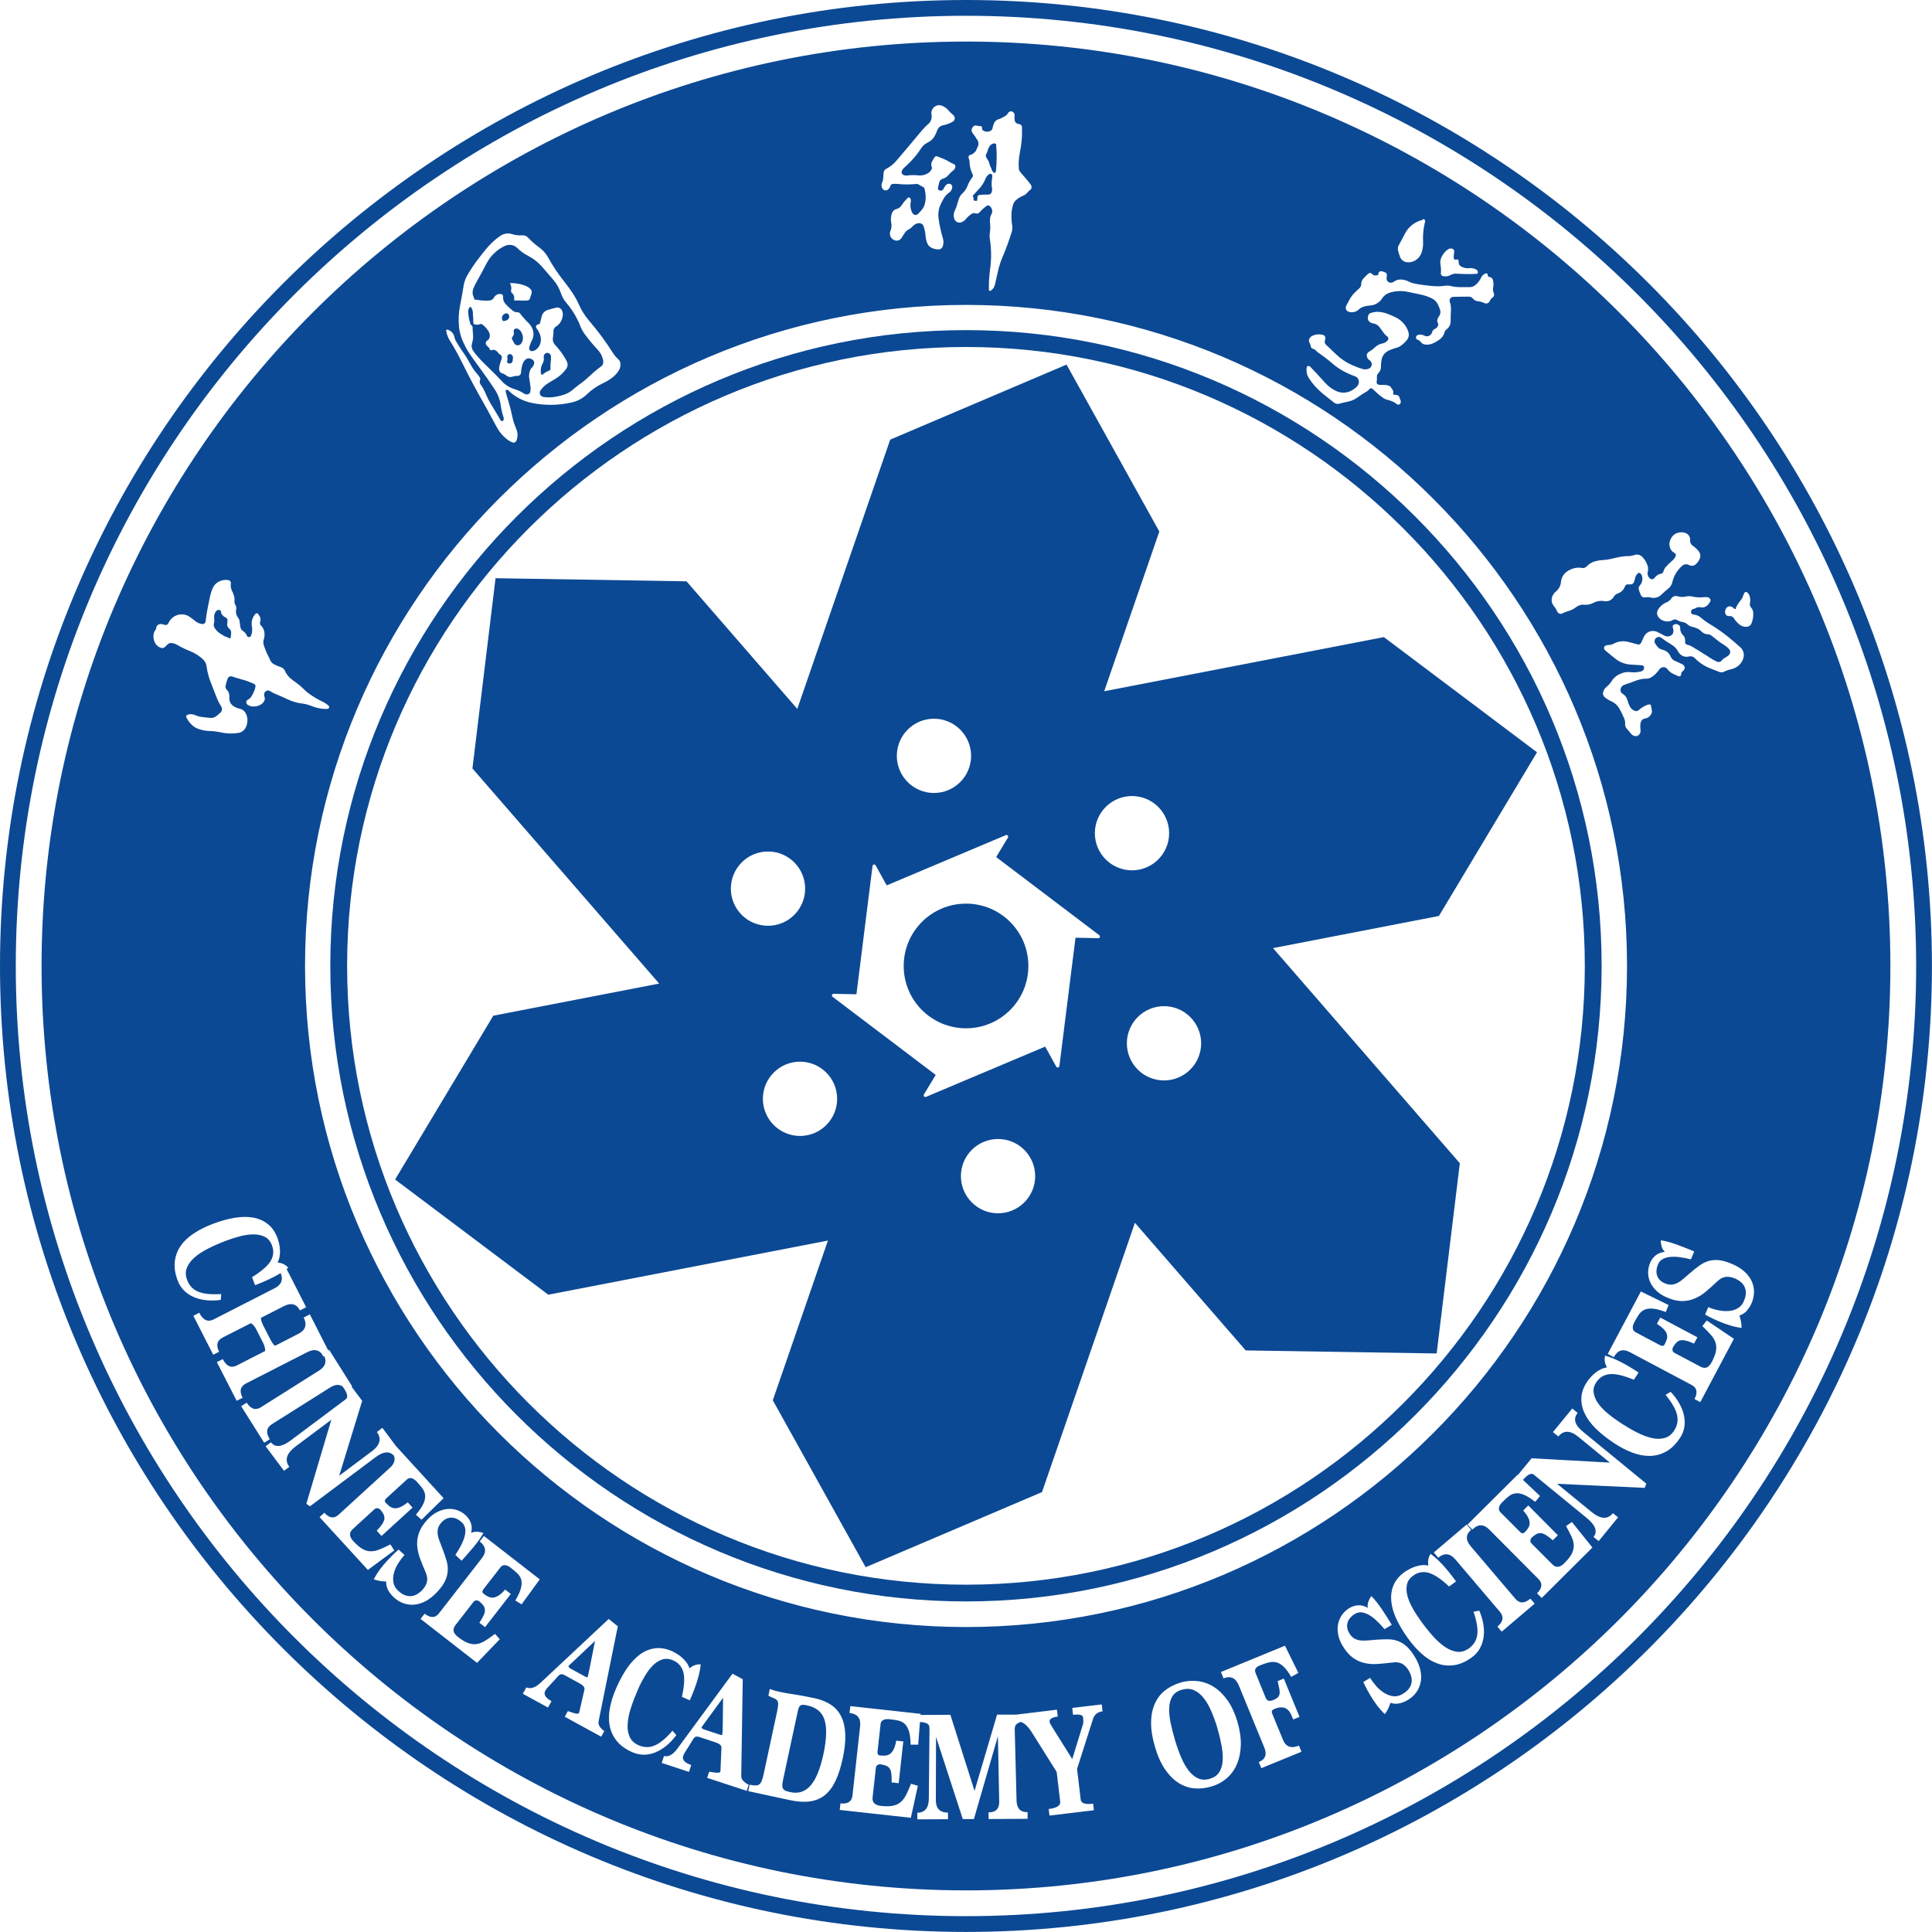 <?xml version="1.0" encoding="UTF-8"?>
<svg id="_图层_2" data-name="图层 2" xmlns="http://www.w3.org/2000/svg" viewBox="0 0 297.55 297.54">
  <defs>
    <style>
      .cls-1 {
        fill: #0c4994;
      }
    </style>
  </defs>
  <g id="_图层_1-2" data-name="图层 1">
    <g>
      <path class="cls-1" d="m148.78,0C66.74,0,0,66.74,0,148.78s66.74,148.76,148.78,148.76,148.76-66.74,148.76-148.76S230.81,0,148.78,0Zm0,295.11C68.09,295.11,2.43,229.47,2.43,148.78S68.09,2.43,148.78,2.43s146.33,65.65,146.33,146.35-65.64,146.33-146.33,146.33Z"/>
      <path class="cls-1" d="m148.78,139.17c-5.3,0-9.6,4.29-9.6,9.6s4.3,9.6,9.6,9.6,9.6-4.29,9.6-9.6-4.3-9.6-9.6-9.6Z"/>
      <path class="cls-1" d="m236.72,115.86l-23.59-17.74-43.07,8.34,8.49-24.6-14.29-25.71-27.16,11.56-14.31,41.47-17.06-19.65-29.41-.48-3.56,29.3,28.76,33.13-25.55,4.95-15.12,25.23,23.59,17.74,43.07-8.34-8.49,24.6,14.3,25.71,27.16-11.57,14.31-41.47,17.06,19.65,29.41.47,3.57-29.3-28.77-33.13,25.55-4.95,15.12-25.23Zm-92.88-5.17c3.15,0,5.72,2.57,5.72,5.72s-2.57,5.72-5.72,5.72-5.72-2.57-5.72-5.72,2.56-5.72,5.72-5.72Zm-31.28,26.17c0-3.15,2.56-5.72,5.72-5.72s5.72,2.56,5.72,5.72-2.56,5.72-5.72,5.72-5.72-2.56-5.72-5.72Zm10.65,38.09c-3.15,0-5.72-2.57-5.72-5.72s2.56-5.72,5.72-5.72,5.72,2.57,5.72,5.72-2.56,5.72-5.72,5.72Zm30.5,11.91c-3.15,0-5.72-2.56-5.72-5.72s2.56-5.72,5.72-5.72,5.72,2.56,5.72,5.72-2.57,5.72-5.72,5.72Zm15.69-42.54c-.04.1-.14.18-.25.17l-3.51-.07-2.48,19.76c-.01.11-.1.2-.21.22-.11.03-.22-.03-.28-.13l-1.7-3.08-18.35,7.74s-.07.02-.1.02c-.07,0-.15-.03-.2-.09-.07-.08-.08-.21-.03-.3l1.82-3.01-15.88-12.03c-.09-.07-.13-.19-.09-.29.04-.1.14-.17.25-.17l3.51.07,2.48-19.76c.01-.11.1-.2.21-.22.11-.03.22.03.27.13l1.7,3.08,18.35-7.74c.1-.04.22-.02.3.07.07.08.08.21.03.3l-1.82,3.01,15.88,12.03c.09.07.13.19.09.29Zm-.78-16c0-3.15,2.56-5.72,5.72-5.72s5.72,2.57,5.72,5.72-2.56,5.72-5.72,5.72-5.72-2.57-5.72-5.72Zm10.65,38.08c-3.15,0-5.72-2.56-5.72-5.72s2.57-5.72,5.72-5.72,5.72,2.56,5.72,5.72-2.56,5.72-5.72,5.72Z"/>
      <path class="cls-1" d="m148.77,50.84c-53.98,0-97.9,43.92-97.9,97.9s43.92,97.9,97.9,97.9,97.9-43.92,97.9-97.9-43.92-97.9-97.9-97.9Zm0,193.22c-52.56,0-95.31-42.76-95.31-95.31s42.76-95.31,95.31-95.31,95.31,42.76,95.31,95.31-42.76,95.31-95.31,95.31Z"/>
      <path class="cls-1" d="m108.06,266.03c-.04.12.13.25.5.37l2.22.73c.29.09.44.11.46.05.03-.07.05-.53.07-1.36l.05-4.35-2.87,3.93c-.25.32-.39.53-.43.62Z"/>
      <path class="cls-1" d="m187.51,266.2c-.26-.88-.56-1.73-.91-2.54-.34-.81-.73-1.51-1.17-2.08-.44-.58-.95-1-1.51-1.26-.56-.26-1.21-.28-1.94-.07-.67.2-1.15.54-1.44,1.04-.29.49-.45,1.08-.47,1.77-.03.69.05,1.45.22,2.29.18.83.4,1.7.66,2.6.29.98.61,1.88.96,2.7.35.83.74,1.51,1.18,2.07.44.55.92.95,1.45,1.18.53.23,1.13.25,1.8.05.64-.19,1.12-.52,1.42-.99.31-.47.49-1.05.54-1.73.06-.68,0-1.45-.15-2.31-.16-.86-.37-1.76-.65-2.71Z"/>
      <path class="cls-1" d="m124.34,262.66c-.25-.06-.46-.09-.62-.1-.17-.01-.31.02-.42.09-.11.06-.2.18-.27.35-.07.17-.13.39-.19.68l-2.24,10.43c-.08.38-.12.68-.12.89,0,.21.06.39.16.53.1.14.24.24.43.3.19.07.42.13.71.19,1.2.25,2.22-.08,3.05-1.02.83-.94,1.49-2.55,1.99-4.84.48-2.26.55-4,.19-5.22-.36-1.21-1.25-1.97-2.67-2.28Z"/>
      <path class="cls-1" d="m87.57,256.6c-.06.11.08.26.42.45l2.05,1.12c.27.15.42.19.45.13.04-.07.14-.51.31-1.32l.84-4.26-3.54,3.34c-.31.27-.49.45-.53.54Z"/>
      <path class="cls-1" d="m78.42,48.89c.03-.15,0-.31-.08-.44-.08-.13-.23-.21-.39-.19-.28.03-.51.22-.61.49-.07.21-.05.44.07.62.05.06.13.09.21.08.19-.03.38-.09.54-.2.13-.08.22-.22.25-.37Z"/>
      <path class="cls-1" d="m78.35,55.97c.13.03.27.01.39-.06.13-.08.21-.23.22-.39,0-.12.02-.24.04-.36.03-.21-.05-.42-.23-.55-.14-.1-.33-.1-.47,0-.14.1-.21.27-.17.43.05.2.04.41-.03.61-.03.08,0,.16.06.22.05.04.12.08.19.09Z"/>
      <path class="cls-1" d="m149.94,30.74c-.01.06.02.12.08.14.11.04.22.06.34.06.09,0,.16-.07.16-.16h0c0-.15,0-.3.02-.44.03-.18.17-.31.35-.32.24-.02.48-.03.72-.05.19-.01.38-.01.56,0,.25.02.49-.14.56-.38.07-.22.08-.45.04-.67-.06-.34-.07-.68-.03-1.02.02-.21.05-.42.08-.64.01-.09,0-.18,0-.27-.02-.08-.07-.14-.13-.18-.11-.06-.24-.06-.34,0-.25.17-.45.41-.56.69-.21.54-.52,1.04-.9,1.47-.27.31-.55.61-.83.91-.07.07-.14.15-.2.22-.05.06-.05.14,0,.2.07.13.1.29.07.44Z"/>
      <path class="cls-1" d="m152.21,24.77c.05.06.09.14.11.22.07.34.19.66.36.96.04.24.16.45.33.62.06.06.16.07.24.02.07-.05.12-.13.13-.22.15-1.36.16-2.73.04-4.09,0-.09-.07-.16-.16-.18-.14-.03-.29-.01-.42.05-.22.1-.4.28-.51.49-.11.21-.2.43-.25.66-.04.13-.09.25-.16.36-.1.15-.12.34-.05.51.09.22.21.42.36.6Z"/>
      <path class="cls-1" d="m73.28,46.14c.7.15,1.42.2,2.13.14.28-.02.53-.19.66-.44.21-.41.66-.63,1.11-.55.2.03.33.22.31.41-.05.37.06.74.3,1.03.35.4.74.77,1.16,1.11.2.16.46.25.72.25.19,0,.36.08.47.24.38.51.81.99,1.28,1.44.38.37.64.86.72,1.38.07.44-.01.88-.22,1.27-.19.36-.33.74-.42,1.14-.05.24.11.47.34.52.05,0,.1,0,.15,0,.18-.03.35-.09.5-.19.32-.21.56-.53.69-.89.16-.43.17-.89.03-1.33-.13-.4-.32-.78-.58-1.11-.05-.06-.08-.13-.08-.21-.01-.21.15-.39.36-.4.12,0,.21-.08.25-.19.1-.32.18-.64.25-.97.1-.5.46-.9.94-1.05.44-.14.88-.26,1.33-.36.35-.08.7.09.86.42.11.23.16.49.14.75-.04.44-.2.87-.47,1.22-.17.22-.37.41-.61.55-.23.14-.37.4-.36.67,0,.33-.02.67-.08,1-.08.41.05.83.33,1.13.44.47.84.97,1.19,1.5.22.33.43.67.61,1.02.19.37.16.82-.08,1.16-.43.6-.98,1.11-1.61,1.5-.38.23-.76.46-1.14.69-.48.29-.9.68-1.22,1.14-.2.29-.13.69.16.89.08.05.17.09.26.11.41.07.83.09,1.25.06.7-.06,1.39-.21,2.05-.44.47-.17.9-.42,1.27-.75.34-.29.69-.57,1.05-.83.57-.4,1.1-.85,1.61-1.33.53-.51,1.1-.98,1.69-1.41.24-.17.36-.46.33-.76-.07-.65-.36-1.26-.8-1.74-.73-.78-1.41-1.6-2.05-2.46-.3-.41-.54-.86-.72-1.33-.09-.24-.19-.48-.31-.72-.49-1.03-1.11-1.99-1.86-2.85-.33-.39-.59-.84-.75-1.33-.26-.78-.66-1.5-1.19-2.13-.58-.69-1.18-1.37-1.77-2.05-.6-.68-1.33-1.25-2.13-1.66-.62-.32-1.18-.72-1.67-1.21-.16-.16-.34-.28-.55-.36-.43-.17-.9-.16-1.32.03-.51.23-.98.53-1.4.89-.61.51-1.11,1.15-1.47,1.85-.46.9-.94,1.79-1.44,2.66-.22.38-.41.76-.57,1.17-.19.46-.16.98.09,1.42-.02.17.1.32.26.35Zm5.35-2.54h.08c.45,0,.89.05,1.32.14.39.09.77.21,1.13.38.25.12.47.3.63.52.1.14.13.32.09.49-.08.3-.18.6-.3.91-.05.13-.17.22-.31.23-.32.03-.64.04-.96.02-.19,0-.37-.02-.56-.02s-.37,0-.55.02c0-.13,0-.27,0-.4,0-.3-.13-.6-.37-.79-.1-.09-.15-.23-.12-.36.1-.39.03-.8-.18-1.13.03,0,.07,0,.1,0Z"/>
      <path class="cls-1" d="m83.31,57.44c0,.08.02.15.06.22.05.06.14.07.21.02.1-.09.2-.17.31-.25.22-.15.46-.27.7-.36.13-.05.21-.18.2-.32-.03-.31-.02-.63.02-.94.05-.31.06-.62.04-.94-.01-.2-.13-.38-.32-.47-.16-.08-.35-.07-.51.02-.21.12-.32.36-.28.6.06.33,0,.67-.17.96-.25.45-.35.97-.27,1.47Z"/>
      <path class="cls-1" d="m80.04,53.1s.01,0,.02-.01c.14-.08.24-.2.32-.35.14-.27.19-.58.15-.89-.03-.22-.1-.43-.2-.62-.1-.21-.26-.39-.45-.52-.08-.05-.16-.09-.25-.11-.12-.03-.25,0-.35.07-.14.1-.2.28-.16.45.07.26,0,.54-.19.74-.1.12-.12.27-.05.41.1.2.2.4.32.6.18.3.56.4.86.22Z"/>
      <path class="cls-1" d="m33.19,96.9c.28.38.65.68,1.07.88.13.11.29.2.45.26.22.07.44.16.65.26.06.03.13,0,.16-.06,0,0,0-.02,0-.03.05-.27.08-.54.08-.81,0-.23-.11-.44-.29-.58-.1-.07-.17-.16-.23-.27-.09-.18-.12-.38-.08-.58.03-.14.04-.29.04-.44,0-.19-.12-.36-.29-.43-.14-.06-.28-.15-.39-.25-.19-.17-.31-.39-.33-.64-.01-.11-.08-.21-.19-.25-.16-.06-.33-.03-.46.08-.17.16-.29.36-.35.58-.06.2-.07.41-.04.62.04.26.02.52-.04.77-.06.21-.03.45.08.64.05.08.1.16.15.24Z"/>
      <path class="cls-1" d="m148.78,6.4C70.27,6.4,6.4,70.26,6.4,148.76s63.87,142.38,142.38,142.38,142.36-63.87,142.36-142.38S227.28,6.4,148.78,6.4Zm117.11,87.23c.21-.26.59-.33.87-.15.13.08.25.17.36.28.06.06.16.05.21-.01.05-.05.05-.12.02-.18.16-.31.35-.61.55-.89.09-.12.19-.24.29-.36.08-.1.14-.2.18-.32.08-.23.17-.46.28-.68,0-.01.02-.03.03-.04.09-.12.26-.15.38-.06.16.12.29.28.36.47.15.39.18.81.09,1.21-.05.23.01.48.17.66.2.22.32.51.34.81.01.22,0,.44-.02.66-.05.34-.13.68-.26,1-.1.25-.32.44-.6.49-.41.07-.83-.03-1.17-.28-.22-.17-.42-.36-.6-.57-.13-.16-.25-.32-.36-.49-.15-.22-.42-.34-.68-.3-.28.04-.54-.13-.62-.41-.08-.29-.01-.59.17-.83Zm-2.96-1.65c.18,0,.36.11.45.27.08.13.08.29,0,.42-.08.14-.17.28-.27.4-.15.19-.35.34-.58.42-.19.07-.4.09-.6.04-.34-.07-.69.02-.96.23-.26-.03-.5.16-.53.43,0,.05,0,.1,0,.15.05.17.2.3.38.31.41.03.8.19,1.11.45.48.41.99.78,1.53,1.1.97.58,1.89,1.23,2.77,1.94.62.51,1.23,1.03,1.83,1.58.44.41.61,1.03.45,1.6-.16.58-.53,1.08-1.04,1.4-.25.16-.54.28-.83.34-.38.08-.74.21-1.08.38-.23.12-.51.14-.75.05-.54-.2-1.07-.41-1.6-.63-.84-.35-1.6-.88-2.23-1.53-.21-.22-.53-.31-.83-.23-.35.1-.73.06-1.06-.11-.26-.13-.47-.35-.61-.61-.25-.47-.62-.86-1.08-1.12-.54-.32-1.06-.66-1.55-1.04-.21-.16-.5-.17-.72-.02-.11.07-.2.17-.25.29-.09.21-.07.44.04.63.1.16.21.31.32.45.2.25.47.43.79.49.3.07.58.2.81.41.2.17.35.39.45.63.13.32.38.57.7.7.4.16.79.34,1.17.54.15.08.26.22.29.38.05.23-.05.48-.25.61-.18.12-.29.33-.29.55,0,.04,0,.08-.02.11-.06.15-.24.22-.38.16-.27-.11-.54-.23-.81-.36-.36-.17-.67-.42-.9-.75-.17-.23-.47-.34-.75-.27-.21.05-.4.18-.52.36-.32.47-.72.87-1.19,1.17-.22.14-.48.22-.75.22-.59,0-1.18.12-1.73.34-.56.22-1.12.42-1.69.61-.37.12-.62.49-.59.88.01.21.13.39.32.5.35.2.61.53.72.92.09.35.23.69.38,1.01.16.32.43.57.77.7.21.08.44.04.61-.11.3-.27.63-.49.99-.68.21-.11.44-.18.68-.2.09-.01.18.04.2.13.07.25.12.51.16.77.03.25-.03.51-.18.72-.22.31-.55.51-.92.56-.19.03-.36.13-.47.29-.12.17-.19.36-.2.56-.03.32-.02.63.02.95.04.28-.07.56-.29.75-.18.14-.41.19-.63.13-.23-.06-.42-.19-.57-.38-.19-.25-.39-.49-.61-.72-.19-.2-.29-.47-.27-.74.02-.31-.03-.62-.16-.9-.21-.49-.45-.96-.7-1.43-.29-.53-.75-.95-1.31-1.19-.37-.16-.71-.38-1.01-.65-.18-.16-.26-.4-.23-.63.06-.36.25-.7.54-.92.3-.24.56-.53.77-.86.26-.43.64-.78,1.08-1.02.23-.12.47-.22.72-.3.35-.1.72-.13,1.08-.09.5.06,1.01.04,1.51-.07.13-.02.25-.07.36-.13.19-.11.3-.32.27-.54-.02-.17-.16-.31-.34-.32-.59-.04-1.19-.08-1.78-.11-.83-.06-1.62-.36-2.28-.88-.54-.43-1.07-.86-1.6-1.31-.13-.11-.19-.28-.16-.45.02-.11.09-.2.18-.25.13-.07.28-.11.43-.11.31,0,.61-.08.88-.22.65-.35,1.4-.46,2.12-.29.52.12,1.04.25,1.55.41.22.06.45-.04.54-.25.15-.33.3-.65.45-.97.14-.29.37-.53.66-.68.46-.24,1.01-.23,1.47.02.34.18.69.37,1.04.54.33.17.73.14,1.04-.07.15-.1.26-.27.29-.45.05-.25.02-.51-.07-.75-.06-.17.01-.37.18-.45.11-.05.22-.07.34-.07.15,0,.3.06.43.16.12.09.19.23.18.38,0,.26.05.53.16.77.08.16.19.31.32.43.13.12.22.28.25.45.04.2.05.41.04.61,0,.19.13.35.32.38.19.03.37.09.54.18.21.11.43.23.63.36.89.55,1.78,1.1,2.66,1.67.25.16.51.29.79.41.25.1.54.02.7-.2.1-.14.23-.25.38-.34.22-.12.43-.25.63-.41.2-.15.31-.38.29-.63,0-.11-.05-.21-.11-.29-.21-.26-.46-.48-.75-.66-.39-.24-.77-.5-1.13-.79-.31-.25-.62-.5-.94-.74-.13-.1-.29-.16-.45-.16-.41,0-.79-.18-1.08-.47-.2-.21-.43-.37-.7-.47-.25-.11-.52-.19-.79-.25-.22-.05-.42-.16-.58-.31-.22-.21-.51-.35-.81-.4-.3-.05-.59-.16-.85-.31-.19-.12-.43-.12-.63,0-.3.18-.66.26-1.01.22-.28-.03-.55-.12-.79-.27-.2-.12-.37-.29-.49-.49-.2-.32-.2-.72-.01-1.04.3-.51.76-.91,1.32-1.14.3-.12.56-.33.74-.6.2-.31.58-.45.94-.34.41.13.85.14,1.27.05.34-.08.69-.08,1.03,0,.5.12,1.01.15,1.52.11.26-.02.52-.03.78-.02Zm-12.35,56.78c0,56.14-45.67,101.82-101.8,101.82s-101.8-45.67-101.8-101.82,45.67-101.8,101.8-101.8,101.8,45.67,101.8,101.8Zm-11.6-56.53c.06-.44.29-.86.65-1.13.44-.36.73-.88.77-1.45.06-.62.36-1.19.86-1.57.4-.31.88-.52,1.38-.61.33-.06.67-.06,1,0,.27.06.54-.04.73-.25.35-.36.79-.63,1.27-.77.38-.1.77-.17,1.17-.19.38-.02.77-.06,1.15-.15.4-.08.79-.17,1.19-.27.52-.12,1.04-.19,1.55-.19.34,0,.69-.06,1.02-.17.4-.15.84-.06,1.17.25.4.38.69.86.86,1.4.1.32.1.65.02.96-.1.4.08.82.4,1.05.19.13.48.1.61-.1.14-.15.27-.31.44-.44.15-.11.33-.19.52-.21.21-.02.38-.17.44-.36.08-.29.21-.55.42-.76.29-.33.59-.61.92-.9.23-.19.4-.42.54-.67.09-.21.02-.46-.19-.55-.32-.17-.58-.46-.67-.81-.08-.25-.12-.5-.08-.77.08-.48.33-.92.71-1.23.32-.23.71-.36,1.09-.36.33-.02.65.07.94.25.3.23.48.6.44.98-.04.31.11.61.36.81.37.25.69.54.96.88.27.33.33.79.15,1.17-.13.31-.33.58-.56.8-.29.29-.73.35-1.07.15-.34-.19-.79-.14-1.07.12-.38.34-.71.73-.96,1.15-.25.4-.42.84-.54,1.32-.08.4-.31.79-.63,1.03-.38.31-.75.63-1.09.96-.4.4-1,.57-1.55.44-.31-.08-.61-.09-.9-.04-.31.06-.6-.11-.71-.4-.1-.23-.19-.46-.27-.71-.1-.23-.06-.52.12-.71.37-.4.5-.98.34-1.5-.06-.17-.15-.31-.29-.4-.09-.08-.21-.08-.3,0-.23.17-.4.44-.46.73-.04.23-.1.44-.19.65-.08.19-.25.32-.46.34h-.46c-.21-.02-.38.11-.46.31-.17.5-.57.9-1.07,1.08-.29.09-.54.29-.67.55-.29.48-.84.73-1.4.65-.59-.12-1.21-.02-1.75.27-.44.23-.94.33-1.42.27-.42-.04-.84.1-1.17.35-.4.31-.86.54-1.36.67-.27.08-.54.19-.8.33t-.04.02c-.31.12-.63-.04-.77-.35-.12-.29-.27-.55-.48-.79-.27-.31-.4-.71-.35-1.11Zm-17.01-52.57c.14-.29.32-.57.53-.81.17-.2.38-.37.61-.5.19-.11.42-.11.62-.02.17.08.26.26.23.45-.04.28-.07.56-.07.85-.02.08,0,.17.04.24.09.12.24.16.38.1.03-.01.06-.02.09-.02.13,0,.24.11.24.24,0,.14.01.28.04.41.03.16.13.3.27.39.41.26.89.37,1.37.31.38-.04.77.04,1.09.25.15.1.23.28.2.46-.01.09-.09.15-.17.16-.36.02-.71.03-1.07.04-.7,0-1.39-.02-2.09-.06-.3-.02-.6.05-.86.2-.37.21-.8.27-1.21.17-.19-.05-.31-.22-.3-.42.04-.49.01-.98-.07-1.46-.05-.33,0-.66.13-.96Zm-6.55-1.87c.32-.62.65-1.23.98-1.85.55-1.04,1.52-1.79,2.66-2.06,0-.02.02-.03.03-.05.07-.09.21-.1.29-.02.09.08.13.2.1.31-.26,1.02-.37,2.08-.31,3.13.03.55-.05,1.1-.22,1.62-.17.53-.54.98-1.02,1.26-.41.24-.88.32-1.35.24-.44-.08-.81-.38-.96-.81-.11-.31-.21-.63-.3-.96-.07-.28-.04-.57.09-.82Zm-8.08,9.29c.16-.31.33-.62.49-.92.24-.45.55-.85.92-1.19.22-.2.44-.41.65-.62.12-.12.2-.28.24-.45-.04-.38.1-.76.36-1.03.17-.18.35-.36.52-.53.1-.1.22-.19.35-.27.1-.05.22-.04.31.02.1.08.2.16.3.24.09.07.2.11.31.09.09,0,.18-.02.28-.02.13,0,.23-.11.23-.24,0-.02,0-.05,0-.08.04-.21.24-.35.45-.31.21.04.41.1.6.19.14.06.24.2.24.36,0,.15,0,.31-.03.46-.06.31.12.62.42.72.22.08.47.04.66-.1.34-.25.76-.38,1.19-.35.41.03.81.14,1.17.33.29.15.59.25.91.31,1.03.19,2.07.32,3.12.39.52.03,1.03,0,1.54-.07.27-.04.55-.03.81.03.46.12.93.17,1.4.18h1.58c.32,0,.63-.11.87-.32.38-.32.69-.71.89-1.16.14-.32.42-.55.75-.64.02,0,.05,0,.07,0,.11.01.19.11.18.22-.02.18.11.33.29.35.25.02.45.19.51.43.1.39.12.81.04,1.21-.05.27-.02.56.1.82.12.26.03.56-.21.72-.18.12-.32.29-.39.48,0,.02-.02.04-.02.06-.15.31-.52.44-.83.29-.32-.16-.67-.25-1.03-.29-.29-.03-.56-.18-.74-.41-.15-.19-.37-.29-.6-.29-.81,0-1.62,0-2.43.03-.18,0-.35.1-.46.25-.1.14-.12.32-.07.48.16.46.22.95.18,1.43-.04.52-.05,1.04-.04,1.57.01.51-.23.99-.65,1.29-.15.1-.25.26-.29.43-.1.4-.32.76-.65,1.02-.37.3-.78.54-1.21.72-.38.16-.79.21-1.19.14-.24-.04-.46-.17-.61-.37-.13-.17-.31-.3-.51-.37-.04-.01-.08-.03-.11-.06-.15-.12-.17-.34-.05-.49.12-.15.3-.23.49-.23.27,0,.54.06.78.18.16.08.35.1.53.06.3-.07.54-.3.61-.6.06-.24.22-.44.45-.53.25-.1.43-.32.49-.59.02-.12,0-.23-.06-.33-.08-.12-.11-.27-.08-.41.04-.21.12-.4.25-.57.23-.3.3-.68.18-1.04-.1-.29-.21-.57-.35-.84-.2-.4-.53-.72-.94-.92-.5-.24-1.04-.43-1.58-.55-.71-.16-1.43-.31-2.14-.45-.9-.18-1.82-.14-2.7.12-.51.15-.95.47-1.23.92-.4.62-1.08,1.02-1.82,1.07-.3.02-.59.07-.88.14-.35.09-.66.26-.92.51-.21.2-.48.33-.76.37-.24.03-.49.02-.72-.04-.05-.01-.1-.03-.15-.06-.31-.17-.43-.55-.26-.86Zm-6.1,9.49c.02-.11.11-.19.22-.2.12-.01.25.03.34.12.29.3.58.6.87.91.48.51.95,1.03,1.42,1.56.5.56,1.11,1,1.79,1.3.64.28,1.36.28,2,.02.41-.17.79-.43,1.11-.75.2-.21.31-.49.29-.79-.02-.35-.24-.65-.57-.77-.63-.23-1.25-.51-1.84-.83-.58-.32-1.12-.69-1.62-1.12-.68-.59-1.39-1.14-2.13-1.64-.18-.12-.34-.26-.49-.42-.11-.12-.26-.2-.41-.24-.17-.04-.3-.18-.34-.36-.04-.22-.12-.43-.22-.63-.09-.18-.09-.39,0-.57.1-.2.27-.36.47-.45.3-.14.62-.21.95-.22.24,0,.48.03.71.1.25.08.39.34.32.59-.03.12-.06.24-.08.35-.03.21.04.42.2.57.54.51,1.08,1.03,1.62,1.54.67.64,1.44,1.15,2.28,1.54.56.26,1.14.48,1.74.65.33.1.68.07.99-.08.31-.15.47-.5.38-.83-.05-.18-.16-.33-.32-.44-.21-.14-.36-.36-.41-.61-.06-.27.07-.55.32-.69.34-.19.65-.42.93-.69.31-.3.7-.51,1.13-.59.32-.06.61-.23.83-.47.15-.17.14-.43-.03-.58-.01-.01-.03-.03-.05-.04-.18-.12-.34-.28-.47-.46-.24-.32-.47-.65-.71-.97-.23-.31-.58-.52-.97-.57-.26-.04-.5-.16-.67-.35-.17-.2-.21-.49-.12-.74,0-.21.14-.4.33-.49.16-.06.33-.1.49-.14.28-.06.56-.08.85-.06.39.03.78.11,1.15.24.52.19,1.03.4,1.52.65.53.27.99.66,1.34,1.15.25.34.44.73.55,1.14.11.38.03.78-.2,1.09-.13.17-.26.33-.42.47-.15.15-.31.28-.47.41-.21.16-.44.29-.69.36-.36.1-.72.22-1.07.36-.29.11-.56.29-.79.51-.27.27-.45.61-.51.99-.07.37-.1.75-.1,1.12,0,.36-.14.7-.4.95-.15.15-.23.35-.22.55.01.28,0,.55-.04.83-.02.17.08.32.24.38.19.06.39.08.59.06.34-.04.69,0,1.03.1.13.04.24.12.32.24.08.12.17.25.26.38.13.18.16.4.1.61-.02.07.02.15.09.17.02,0,.03,0,.05,0,.18-.01.36.02.53.08.13.05.23.15.28.28.07.18.13.37.2.55.07.19.02.39-.12.53-.12.12-.32.13-.45.02-.16-.13-.33-.24-.51-.34-.28-.14-.58-.24-.89-.32-.26-.06-.51-.17-.73-.32-.37-.25-.71-.52-1.03-.83-.2-.19-.4-.38-.61-.57-.12-.11-.32-.1-.43.02,0,0-.02.02-.03.03-.09.13-.2.24-.34.32-.54.31-1.06.65-1.56,1.01-.4.29-.86.49-1.34.59-.48.1-.96.21-1.44.34-.26.07-.54,0-.75-.16-.5-.39-1-.79-1.5-1.18-.55-.44-1.06-.92-1.52-1.44-.33-.37-.63-.77-.89-1.19-.16-.25-.27-.53-.32-.83-.05-.28-.04-.57.02-.85Zm-53.54-26c.1-.29.27-.55.5-.76.37-.34.65-.76.83-1.23.17-.46.42-.89.73-1.28.1-.12.12-.29.04-.43-.16-.31-.28-.64-.36-.98-.07-.3-.11-.61-.12-.91,0-.23-.05-.45-.14-.65,0-.02-.01-.04-.02-.06-.04-.18.07-.37.26-.41.41-.1.76-.38.94-.76.1-.2.19-.41.27-.62.06-.14.07-.3.05-.45,0-.1-.02-.2-.06-.3-.25-.44-.53-.86-.84-1.26-.17-.22-.19-.52-.05-.76.05-.09.11-.18.19-.25.13-.13.31-.17.48-.12.19.06.38.09.58.08.1,0,.19.04.24.12.05.07.06.16.03.25-.02.07,0,.15.04.2.11.12.26.21.42.25.25.07.51.05.75-.04.23-.09.39-.29.42-.53.03-.18.08-.36.14-.53.05-.14.13-.27.21-.39.12-.17.29-.3.49-.36.15-.04.29-.1.44-.17.2-.1.4-.2.59-.31.21-.12.39-.3.52-.51.14-.24.44-.32.68-.19.22.12.34.36.31.61-.04.27-.02.55.04.81.03.14.12.26.23.34.12.08.27.13.42.14.25.02.45.23.45.49,0,.33,0,.66,0,.99,0,.41-.03.82-.07,1.22-.07.61-.16,1.22-.28,1.82-.07.35-.12.7-.14,1.06-.03.42-.03.85,0,1.27.01.19.09.37.21.52.37.43.74.86,1.1,1.29.17.2.34.4.49.61.1.13.16.28.16.45,0,.17-.07.33-.21.42-.15.1-.29.23-.4.37-.18.23-.41.41-.68.52-.41.16-.8.4-1.13.7-.18.17-.32.38-.4.62-.18.55-.28,1.13-.28,1.72,0,.52.03,1.04.12,1.55.05.33.03.67-.07.99-.41,1.32-.89,2.63-1.43,3.9-.27.63-.48,1.28-.64,1.95-.18.76-.35,1.52-.52,2.28-.09.39-.33.73-.68.94-.03.02-.05.02-.08.02-.09,0-.16-.07-.17-.16-.02-1.08.04-2.15.19-3.21.21-1.51.2-3.05-.03-4.56-.06-.38-.06-.76,0-1.14.06-.42.07-.84.03-1.25-.04-.3-.04-.6,0-.9.02-.2.09-.39.19-.57.17-.29.18-.65.02-.95-.07-.13-.17-.25-.28-.35-.13-.11-.31-.12-.45-.02-.22.15-.42.32-.62.5-.17.16-.32.32-.47.49-.17.2-.45.26-.69.17-.16-.06-.35-.05-.5.05-.37.24-.71.53-.99.88-.19.23-.45.39-.73.47-.27.07-.56,0-.76-.19-.12-.12-.21-.26-.26-.43-.12-.39-.09-.82.1-1.19.17-.35.3-.71.4-1.09.07-.26.15-.52.24-.78Zm-11.85-2.41c.07-.17.12-.34.15-.53.05-.31.07-.62.07-.94,0-.28.15-.54.39-.67.6-.31,1.14-.73,1.57-1.24.61-.71,1.22-1.43,1.82-2.14.69-.83,1.39-1.66,2.08-2.49.33-.39.69-.76,1.08-1.09.38-.36.55-.89.45-1.41-.06-.32,0-.66.2-.93.15-.21.35-.37.6-.46.24-.08.51-.08.75,0,.42.15.8.42,1.08.76.2.24.43.46.67.65.17.14.28.34.28.56,0,.19-.09.38-.26.48-.47.28-.98.48-1.52.58-.43.08-.79.39-.93.8-.1.3-.23.59-.39.87-.25.45-.64.81-1.11,1.02-.38.18-.71.46-.93.81-.59.92-1.29,1.76-2.08,2.51-.21.19-.42.39-.63.58-.16.15-.28.35-.33.56-.04.18.04.36.2.46.19.11.41.16.63.13.57-.08,1.16-.08,1.73-.02.34.04.69,0,1.02-.11.2-.07.39-.16.56-.28.22-.15.39-.36.5-.61.04-.1.04-.21,0-.3-.12-.27-.1-.58.04-.84.12-.21.24-.42.37-.63.1-.16.29-.22.46-.15.31.12.61.25.92.37.38.15.75.34,1.09.56.16.1.32.18.5.24.16.05.27.2.26.37,0,.22-.11.43-.28.57-.29.23-.56.49-.81.78-.23.27-.54.47-.89.56-.25.07-.44.27-.5.52-.06.28-.13.57-.2.85-.04.16.03.32.17.39.24.13.54.05.68-.2,0-.01.01-.03.02-.04.09-.22.23-.42.39-.59.18-.19.47-.23.7-.11.14.08.23.23.24.39,0,.35-.16.69-.46.89-.37.25-.67.59-.89.98-.16.29-.32.59-.46.89-.29.62-.4,1.32-.32,2,.07.62.18,1.25.33,1.86.1.44.22.88.35,1.31.12.41.12.86-.02,1.27-.1.28-.36.47-.66.46-.35,0-.69-.08-1.01-.22-.33-.14-.59-.41-.72-.75-.15-.37-.23-.76-.26-1.16-.04-.5-.14-.99-.31-1.47-.06-.17-.19-.3-.35-.37-.19-.08-.39-.09-.59-.04-.3.08-.57.25-.77.48-.17.2-.38.36-.61.48-.22.11-.41.28-.55.48-.18.27-.35.54-.52.81-.21.34-.63.49-1.01.37-.25-.08-.47-.24-.61-.46-.19-.29-.23-.66-.09-.98.17-.39.22-.83.13-1.25-.11-.52-.06-1.06.13-1.55.11-.3.37-.52.68-.59.31-.07.57-.26.74-.52.22-.34.47-.65.74-.94.09-.1.19-.19.28-.28,0,0,0-.01.02-.01.09-.07.22-.05.29.04.13.16.17.37.13.57-.07.33-.08.67-.02,1,.05.28.14.54.29.79.15.25.47.34.73.19.04-.02.07-.05.11-.08.22-.22.44-.46.63-.7.19-.24.33-.51.41-.81.17-.61.19-1.24.07-1.86-.03-.15-.06-.31-.09-.46-.03-.17-.15-.31-.31-.37-.2-.08-.39-.18-.57-.31-.12-.08-.27-.12-.42-.11-.94.1-1.88.1-2.82,0-.27-.03-.54-.03-.81,0-.17.02-.31.14-.35.31-.06.26-.23.48-.46.61-.24.14-.55.07-.72-.15-.2-.27-.24-.63-.11-.94Zm-67.13,22.72c.02-.09.12-.14.2-.11.55.15.97.6,1.07,1.16.04.19.1.38.2.55.33.58.69,1.15,1.08,1.7.46.65.87,1.33,1.25,2.03.23.43.51.84.83,1.21.2.22.38.46.54.71.08.12.1.28.04.41-.09.22-.06.47.08.66.3.41.55.86.75,1.33.28.68.61,1.33,1,1.95.36.57.7,1.16,1.04,1.74.1.17.19.33.29.5.05.09.15.14.25.13.09,0,.16-.07.2-.15.06-.14.06-.3.01-.44-.2-.58-.34-1.18-.42-1.79-.12-.89-.44-1.74-.93-2.49-.71-1.08-1.45-2.13-2.21-3.17-.51-.69-1.01-1.39-1.5-2.09-.57-.8-1.03-1.67-1.38-2.59-.22-.58-.36-1.19-.42-1.81-.1-1.1-.05-2.21.17-3.3.2-1,.38-2,.54-3.01.09-.57.29-1.12.58-1.63.47-.81.99-1.59,1.55-2.34.47-.63.95-1.24,1.46-1.84.59-.69,1.26-1.31,2.01-1.84.56-.4,1.27-.51,1.92-.29.49.16,1,.21,1.5.17.33-.03.65.09.88.33.53.57,1.12,1.09,1.75,1.54.55.4,1.01.91,1.34,1.5.73,1.32,1.57,2.58,2.51,3.76.5.63.97,1.28,1.41,1.95.31.48.58.98.81,1.5.4.94.95,1.81,1.62,2.59,1.32,1.54,2.53,3.17,3.62,4.89.24.39.54.74.88,1.05.16.14.26.34.3.55.06.41-.03.83-.25,1.18-.31.48-.71.89-1.18,1.22-.4.28-.82.52-1.26.73-.9.42-1.72.99-2.44,1.68-.64.62-1.44,1.06-2.31,1.26-1.02.24-2.07.36-3.11.38-1.03.01-2.06-.08-3.07-.29-.8-.16-1.57-.46-2.27-.88-.39-.23-.76-.5-1.09-.8-.09-.08-.17-.15-.25-.24-.08-.09-.2-.12-.32-.09-.08.02-.13.11-.12.19.06.31.15.62.24.92.29.92.54,1.85.74,2.79.06.3.13.59.21.88.05.19.11.38.19.56.12.28.23.57.33.86.19.54.16,1.13-.07,1.66-.1.21-.34.32-.56.23-.3-.11-.59-.27-.84-.46-.66-.5-1.2-1.14-1.59-1.87-.85-1.59-1.72-3.18-2.61-4.75-.96-1.7-1.86-3.43-2.72-5.18-.45-.91-.93-1.81-1.45-2.68-.15-.24-.29-.49-.45-.73-.29-.46-.49-.99-.57-1.53,0-.02,0-.04,0-.07Zm-42.92,48.38c-.12.1-.23.2-.33.32-.19.22-.49.29-.75.18-.37-.15-.68-.43-.86-.78-.23-.43-.29-.93-.18-1.41.05-.22.15-.42.29-.6.05-.06.07-.13.08-.21,0-.02,0-.04,0-.05.05-.38.4-.65.78-.6.19.03.39.07.57.13.21.07.43-.04.52-.23.12-.28.3-.54.52-.76.42-.41.98-.63,1.56-.63.5,0,.99.18,1.38.5.26.21.52.41.78.6.29.21.63.35.99.39.26.03.49-.15.52-.42.06-.59.15-1.17.26-1.75.13-.65.26-1.3.39-1.96.1-.46.23-.92.42-1.35.23-.54.67-.97,1.23-1.17.39-.15.81-.18,1.22-.11.24.04.41.28.37.52-.07.39,0,.79.18,1.15.12.22.21.46.29.7.08.26.11.53.08.81-.02.24.03.48.16.68.12.19.15.41.11.62-.1.46,0,.94.29,1.3.11.14.18.3.21.47.05.3.1.61.13.91.03.28.18.53.42.68.27.17.48.43.6.73.07.17.26.25.43.19.07-.03.13-.08.17-.15.09-.18.15-.37.18-.57.04-.33.03-.67-.03-1.01-.06-.34-.03-.68.08-1.01.1-.31.27-.59.49-.83.01-.02.03-.03.04-.04.12-.09.29-.05.37.06.09.13.18.27.26.41.13.24.15.52.05.78-.08.21-.03.45.14.61.1.09.18.2.25.31.11.19.2.39.24.61.08.39.05.8-.07,1.18-.1.3-.1.63,0,.93.14.41.29.8.46,1.19.09.21.2.42.31.63.07.13.14.27.19.41.12.31.35.56.65.71.34.16.68.31,1.04.43.28.09.5.3.61.57.12.28.29.55.49.78.24.28.52.52.82.73.58.4,1.14.85,1.64,1.35.23.23.48.44.74.63.67.49,1.38.91,2.12,1.26.34.16.65.37.92.63.05.04.07.1.08.17.01.15-.09.28-.24.29-.24.02-.48.02-.72,0-.59-.06-1.17-.2-1.71-.42-.52-.21-1.06-.35-1.62-.42-.72-.09-1.43-.3-2.09-.62-.59-.28-1.19-.55-1.8-.79-.33-.13-.65-.3-.94-.49-.19-.13-.44-.12-.63.01-.13.09-.22.24-.26.39-.03.16-.02.32.04.47.09.23.07.48-.05.69-.14.23-.33.43-.57.55-.34.19-.72.28-1.11.27-.3,0-.59-.1-.84-.25-.13-.09-.22-.22-.23-.38-.01-.18.08-.34.24-.42.2-.09.38-.24.5-.43.2-.3.37-.62.5-.95.09-.22.15-.45.18-.69.01-.14-.06-.27-.18-.33-.65-.32-1.33-.57-2.03-.75-.46-.12-.92-.26-1.37-.42-.29-.1-.6.04-.71.32-.14.36-.25.73-.32,1.1-.04.23.03.47.2.63.13.13.23.29.3.46.07.19.1.4.08.6-.02.2,0,.4.04.6.06.27.2.52.41.7.33.28.73.47,1.15.55.39.08.72.32.91.67.15.28.24.58.27.9.04.5-.06,1-.31,1.43-.22.38-.6.65-1.03.72-.9.15-1.83.13-2.72-.07-.24-.05-.48-.1-.72-.13-.31-.05-.62-.07-.92-.08-.62-.01-1.23-.12-1.82-.32-.33-.11-.64-.29-.91-.52-.42-.36-.76-.81-.99-1.31-.05-.1-.01-.22.08-.28.17-.11.37-.17.57-.17.27,0,.53.05.77.16.33.15.69.24,1.05.28.38.04.76.08,1.14.13.37.05.74-.05,1.04-.28.22-.17.43-.35.63-.54.26-.25.3-.64.11-.94-.24-.36-.44-.75-.61-1.15-.35-.88-.7-1.75-1.03-2.63-.3-.78-.51-1.6-.62-2.42-.05-.4-.25-.76-.53-1.04-.1-.1-.21-.19-.32-.28-.52-.43-1.1-.77-1.73-1.02-.69-.27-1.35-.59-1.99-.97-.34-.21-.74-.29-1.14-.24-.1.06-.19.12-.28.19Zm23.4,134.41l.75-.69c.77.84,1.5.95,2.19.31l7.94-7.26c.65-.6.84-1.22.57-1.87-.68-.69-1.6-.64-2.8.26l-10.11,7.57-.56-.39,3.85-12.94-5.49,4.1c-1.42,1.07-1.75,2.12-.98,3.15l-.82.61-2.83-3.78.82-.61c.64.85,1.67.75,3.09-.32l8.42-6.3c.43-.32.27-.97-.47-1.96h.02c-.53-.39-1.19-.34-1.98.16l-8.96,5.65c-.83.53-.93,1.3-.3,2.3l-.86.54-3.55-5.63.86-.54c.63.99,1.36,1.23,2.19.7l8.96-5.65c.95-.6,1.19-1.35.79-2.23l-.13.07c-.52-1.03-1.35-1.25-2.49-.67l-9.43,4.82c-.88.45-1.06,1.19-.53,2.21l-.91.46-3.05-5.96.91-.46c.56,1.1,1.28,1.43,2.16.98l4.36-2.23c.01-.15,0-.34-.05-.56-.05-.22-.14-.47-.28-.74l-1.03-2.03c-.21-.42-.49-.74-.82-.96l-4.36,2.22c-.87.45-1.05,1.18-.54,2.19l-.91.46-3.06-6,.91-.47c.58,1.14,1.31,1.48,2.19,1.04l9.43-4.82c1.05-.54,1.33-1.32.92-2.33-1.03.63-2.34,1.25-3.94,1.87l-.47-1.24c1.43-.88,2.38-1.71,2.85-2.47.47-.77.54-1.58.21-2.45-.23-.6-.59-1.03-1.07-1.28-.48-.25-1.04-.38-1.68-.39-.64,0-1.33.08-2.08.27-.75.19-1.5.43-2.24.71-1.01.38-1.94.79-2.78,1.22-.84.43-1.54.89-2.1,1.38-.55.5-.94,1.03-1.16,1.6-.22.57-.2,1.18.05,1.85.33.86.9,1.47,1.72,1.8.82.34,2,.46,3.53.36l-.07.9c-.79.11-1.53.12-2.24.05-.7-.08-1.35-.24-1.92-.49-.58-.25-1.08-.59-1.5-1.01-.42-.42-.74-.91-.96-1.49-.41-1.08-.56-2.06-.46-2.95.1-.89.4-1.7.9-2.42.5-.73,1.18-1.37,2.02-1.92.84-.56,1.81-1.04,2.89-1.46,1.16-.44,2.27-.76,3.33-.94,1.05-.18,2.01-.2,2.88-.05.87.15,1.63.47,2.28.98.65.5,1.15,1.22,1.51,2.16.1.27.19.57.26.89.07.33.12.66.13.99.02.34,0,.67-.06,1-.06.33-.16.63-.32.9.7.07,1.25.34,1.66.81-.08.06-.18.12-.26.19l3.01,5.89-.95.49c-.52-1.01-1.35-1.23-2.49-.65l-3.53,1.8c.01.21.05.4.11.58.06.18.15.39.26.61l1.04,2.03c.3.58.55.95.77,1.08l3.55-1.82c1.14-.58,1.43-1.42.86-2.53l.95-.49,2.83,5.55.14-.09,3.54,5.62-.08.06,1.63,2.18-3.54,11.53,4.99-3.73c1.31-.98,1.58-1.98.81-3l.85-.64,2.1,2.81,7.33,8.02-3.4,3.32-.87-.77c.58-.68.97-1.27,1.18-1.75.21-.49.29-.91.24-1.28-.04-.37-.18-.72-.42-1.03-.23-.32-.51-.66-.84-1.01-.28-.31-.56-.49-.82-.56-.27-.06-.51,0-.72.2l-3.14,2.87c-.29.26-.33.5-.13.71.2.22.41.41.62.57.21.15.44.24.7.28.26.03.55-.02.89-.16.34-.14.73-.38,1.19-.75l.74.81-4.78,4.37-.74-.81c.38-.4.66-.75.86-1.04.19-.3.3-.56.32-.8.02-.24-.02-.47-.13-.69-.12-.22-.28-.46-.5-.72-.33-.28-.63-.29-.92-.04l-3.34,3.06c-.57.53-.54,1.13.1,1.83.52.57.99.97,1.42,1.21.43.24.85.36,1.28.36.43,0,.88-.09,1.36-.29.48-.19,1.03-.45,1.66-.77l.59.93-4.06,3-7.44-8.13Zm12.98,13.27c-.55-.19-1.07-.51-1.54-.94-.34-.32-.63-.68-.85-1.08-.22-.4-.33-.85-.32-1.35-.34,0-.67-.03-.99-.09-.32-.06-.63-.14-.92-.25.27-.52.58-1.01.92-1.48.34-.46.72-.92,1.14-1.37.29-.31.57-.6.86-.89.29-.28.59-.57.91-.84l.91.84c-.36.39-.69.83-.99,1.3-.29.48-.51.96-.64,1.47-.14.5-.16.99-.08,1.47.09.47.33.9.73,1.26.36.34.71.57,1.05.69.34.12.67.17.99.14.32-.04.62-.14.9-.31.28-.17.55-.38.79-.64.38-.41.62-.84.71-1.27.09-.43.02-.91-.2-1.43-.34-.77-.63-1.5-.88-2.18-.25-.68-.39-1.35-.43-2.01-.04-.66.06-1.32.3-1.96.23-.64.66-1.3,1.28-1.98.47-.51.97-.9,1.51-1.17.53-.27,1.06-.42,1.58-.47.52-.04,1.03.02,1.51.19.49.17.92.44,1.31.8.34.32.6.7.77,1.15.17.45.18.97.05,1.54.32-.14.65-.2.99-.17s.64.09.9.2c-.39.7-.9,1.42-1.53,2.17-.63.75-1.24,1.45-1.83,2.09l-.96-.89c.36-.54.67-1.06.92-1.56.25-.49.43-.96.53-1.39.1-.43.12-.83.05-1.17-.07-.34-.23-.64-.49-.88-.54-.5-1.08-.75-1.64-.74-.55,0-1.04.24-1.46.68-.3.32-.49.63-.57.93-.08.3-.1.62-.06.96.05.34.15.71.31,1.1.16.4.33.85.52,1.36.21.57.39,1.11.54,1.62.15.51.21,1.02.18,1.52-.03.51-.16,1.02-.4,1.55-.24.52-.65,1.09-1.22,1.71-.55.59-1.12,1.05-1.7,1.38-.58.32-1.16.51-1.75.58-.59.06-1.15,0-1.71-.19Zm17.19-.45c.46-.77.74-1.41.87-1.92.12-.51.13-.94.03-1.3-.11-.36-.3-.67-.59-.95-.29-.27-.62-.55-1-.85-.33-.26-.63-.4-.91-.42-.27-.02-.5.09-.68.32l-2.61,3.35c-.24.31-.24.55,0,.73.24.19.47.34.7.45.23.12.47.17.73.15.26-.01.54-.11.85-.3.31-.19.66-.5,1.04-.94l.87.68-3.97,5.11-.87-.68c.31-.46.53-.85.67-1.17.14-.32.2-.6.18-.84-.01-.24-.1-.46-.25-.66-.15-.19-.36-.41-.62-.63-.37-.22-.67-.18-.91.12l-2.78,3.58c-.47.61-.34,1.21.41,1.79.61.47,1.14.79,1.6.95.46.16.9.21,1.32.14.42-.07.85-.24,1.29-.52.44-.27.94-.62,1.5-1.04l.73.82-3.5,3.64-8.7-6.77.63-.8c.9.7,1.64.68,2.21-.06l6.61-8.5c.74-.96.63-1.81-.34-2.57l.65-.84,8.6,6.68-2.8,3.85-.99-.62Zm13.24,20.99l-5.63-3.08.48-.87c.17.05.35.12.54.18.19.07.36.12.52.16.16.04.3.06.41.06s.19-.03.22-.08c.04-.07.07-.16.09-.27.02-.11.05-.23.08-.36l.69-3c.04-.18-.01-.35-.15-.51-.14-.16-.31-.29-.5-.4l-2.43-1.33c-.36-.2-.65-.17-.88.07l-1.72,1.87c-.06.06-.12.13-.18.21-.06.08-.12.17-.17.27-.3.55.02,1.09.96,1.6l-.54.98-3.88-2.12.54-.98c.65.28,1.37.05,2.17-.69l10.52-9.85,1.4,1.13-2.95,14.58c-.04.18-.04.35,0,.5.04.16.12.3.21.43.1.12.2.24.32.35.11.11.23.2.34.28l-.48.87Zm6.56,2.76c-.59,0-1.17-.12-1.74-.36-1.05-.46-1.86-1.04-2.43-1.73-.56-.7-.93-1.48-1.1-2.35-.17-.87-.15-1.79.04-2.79.19-.99.52-2.02.99-3.08.5-1.14,1.05-2.15,1.66-3.03.61-.88,1.27-1.58,1.98-2.1.71-.51,1.48-.83,2.3-.94.82-.11,1.68.03,2.6.43.27.12.54.26.82.44.28.17.55.38.8.6.25.23.48.48.67.75.19.27.33.55.42.86.54-.45,1.12-.65,1.74-.61-.13,1.44-.69,3.28-1.68,5.54l-1.22-.54c.37-1.64.45-2.89.23-3.76-.22-.87-.75-1.49-1.6-1.86-.59-.26-1.15-.3-1.66-.13-.52.17-1,.48-1.45.93-.45.45-.87,1-1.26,1.68-.39.66-.75,1.36-1.06,2.09-.43,1-.8,1.94-1.08,2.84-.28.9-.44,1.72-.48,2.47-.04.75.07,1.39.33,1.94.26.55.71.97,1.36,1.26.85.37,1.68.38,2.49.03.82-.35,1.73-1.1,2.73-2.27l.59.68c-.47.64-.98,1.18-1.53,1.63-.55.45-1.12.79-1.7,1.03-.59.23-1.18.36-1.77.36Zm9.74,3.57l.31-.94c.18.02.36.05.56.08.2.03.38.05.54.07.16,0,.3,0,.41-.02.12-.02.18-.07.2-.13.02-.07.04-.17.04-.28,0-.11,0-.23.01-.37l.13-3.07c0-.18-.07-.34-.24-.47-.17-.13-.36-.23-.56-.3l-2.63-.87c-.38-.13-.67-.05-.85.23l-1.35,2.16c-.05.07-.1.15-.14.24-.04.09-.08.18-.12.29-.2.6.22,1.06,1.24,1.4l-.35,1.06-4.2-1.38.35-1.06c.69.16,1.36-.2,2.01-1.07l8.54-11.61,1.58.85-.23,14.87c0,.18.02.35.1.49.07.15.17.27.29.38.12.11.24.2.37.29.13.09.26.16.39.22l-.31.94-6.09-2Zm18.18,2.62c-.64.53-1.41.86-2.29,1-.88.13-1.92.07-3.1-.18l-6.46-1.39.21-.99c.36.07.66.11.9.11.24,0,.44-.05.59-.17.15-.11.28-.29.38-.55.1-.25.2-.6.29-1.02l2.07-9.64c.12-.54.17-.94.16-1.19,0-.26-.07-.45-.19-.57-.12-.12-.28-.23-.51-.31-.22-.08-.49-.21-.8-.37l.22-1.04c.3.12.58.21.85.28.27.08.54.14.83.2.38.08.73.15,1.05.2.32.05.67.11,1.04.16.37.06.81.13,1.3.22.49.09,1.11.21,1.85.37.96.21,1.79.54,2.47.99.69.45,1.22,1.05,1.59,1.79.38.74.59,1.65.64,2.72.05,1.07-.08,2.32-.38,3.73-.29,1.36-.66,2.51-1.1,3.45-.44.94-.98,1.68-1.63,2.21Zm41.32-11.92l-2.53,7.92.56,4.74c.07.56.7.77,1.91.62l.12,1.01-6.84.82-.12-1.01c1.25-.15,1.85-.53,1.77-1.16l-.54-4.55-3.85-6.13c-.54-.85-1.08-1.36-1.62-1.56-.04,0-.11,0-.15.02-.23.08-.41.17-.54.29-.13.12-.22.25-.25.4-.04.15-.05.3-.05.46l.28,10.96c.03,1.18.6,1.77,1.7,1.76v1.02s-6.01.03-6.01.03v-1.02c1.1,0,1.64-.54,1.64-1.61l-.2-10.13-3.7,12.77h-1.71s-4.12-12.65-4.12-12.65l-.03,9.72c0,1.3.63,1.94,1.87,1.93v1.02s-4.72.02-4.72.02v-1.02c.56,0,1-.18,1.3-.53.3-.35.46-.89.47-1.62l.1-10.59c0-.19,0-.37-.03-.52-.02-.15-.09-.28-.21-.38-.12-.11-.31-.19-.56-.25-.17-.04-.41-.07-.67-.08l-.27,3.49h-1.16c-.02-.9-.11-1.6-.27-2.1-.16-.49-.38-.87-.66-1.12-.28-.25-.61-.42-1-.5-.38-.08-.82-.15-1.3-.2-.41-.04-.74,0-.99.12-.24.13-.38.33-.41.62l-.47,4.22c-.04.38.08.59.37.62.3.03.58.04.84.02.26-.02.49-.11.71-.26.21-.15.4-.38.56-.7.16-.32.3-.77.4-1.34l1.09.12-.71,6.43-1.09-.12c.02-.55,0-1-.04-1.35-.05-.35-.14-.62-.28-.81-.14-.19-.32-.33-.55-.42-.23-.09-.52-.16-.85-.21-.43,0-.67.19-.71.58l-.5,4.51c-.09.77.34,1.21,1.29,1.32.77.08,1.39.07,1.86-.03.48-.1.88-.3,1.2-.58.32-.28.6-.66.83-1.12.23-.47.47-1.02.74-1.68l1.05.31-1.08,4.93-10.95-1.21.11-1.01c1.13.13,1.75-.28,1.85-1.21l1.18-10.7c.13-1.21-.41-1.88-1.63-2.01l.12-1.06,10.82,1.19v.17s4.59-.02,4.59-.02l3.72,11.72,3.47-11.75h2.95s6.27-.76,6.27-.76l.13,1.06c-.89.11-1.31.38-1.26.81.02.16.15.43.4.81l3.09,4.93,1.68-5.47c.04-.25.03-.57-.02-.97-.04-.37-.56-.49-1.54-.38l-.12-1.06,4.54-.54.13,1.06c-.68.08-1.14.41-1.39.97Zm22.1,7.18c-.37.86-.89,1.58-1.57,2.17-.68.59-1.47,1.02-2.4,1.29-.87.26-1.74.35-2.59.28-.85-.07-1.66-.35-2.42-.83-.76-.47-1.45-1.16-2.08-2.07-.63-.91-1.15-2.06-1.56-3.45-.42-1.41-.62-2.67-.61-3.78.01-1.11.2-2.07.57-2.9.37-.83.89-1.51,1.57-2.05.68-.53,1.47-.93,2.36-1.2.88-.27,1.77-.34,2.65-.24.88.1,1.71.39,2.49.88.78.49,1.48,1.17,2.11,2.05.63.88,1.14,1.98,1.53,3.27.39,1.32.57,2.53.54,3.64-.03,1.1-.23,2.08-.6,2.94Zm3.75.63l-.39-.94c1.01-.41,1.29-1.16.84-2.25l-3.91-9.53c-.48-1.18-1.27-1.55-2.36-1.11l-.4-.98,9.86-4.05,2.06,4.19-1.1.61c-.41-.69-.79-1.21-1.16-1.57-.37-.35-.74-.57-1.12-.67-.38-.09-.77-.09-1.19.02-.42.11-.89.26-1.39.47-.63.26-.84.64-.63,1.15l1.57,3.84c.19.46.58.58,1.16.33.29-.12.52-.25.67-.39.15-.14.25-.32.29-.54.04-.22.03-.48-.03-.8-.06-.32-.15-.71-.26-1.19l.95-.39,2.42,5.9-.97.4-.23-.56c-.07-.18-.17-.37-.3-.57-.12-.2-.29-.37-.49-.51-.21-.13-.46-.21-.77-.22-.3-.02-.68.06-1.11.24-.22.09-.35.2-.38.31-.03.12-.02.26.05.43l1.65,4.01c.45,1.09,1.26,1.39,2.46.9l.39.94-6.18,2.53Zm24.54-13.29c-.1.58-.32,1.11-.66,1.59-.34.48-.79.88-1.34,1.21-.4.24-.83.41-1.28.51-.45.1-.91.07-1.38-.08-.1.32-.22.63-.36.93-.14.29-.31.56-.5.81-.42-.4-.81-.84-1.16-1.29-.35-.46-.68-.96-1-1.48-.21-.36-.42-.72-.61-1.07-.19-.36-.37-.72-.55-1.11l1.06-.64c.27.46.6.89.97,1.31.38.42.79.76,1.23,1.03.44.27.9.43,1.38.49.48.05.95-.06,1.42-.35.42-.25.75-.52.96-.81.22-.29.35-.59.41-.91.05-.32.04-.63-.04-.95-.08-.32-.21-.63-.39-.94-.29-.49-.63-.83-1.02-1.04-.39-.21-.87-.28-1.43-.2-.83.1-1.62.18-2.34.23-.72.05-1.41,0-2.05-.15-.64-.15-1.24-.43-1.79-.83-.55-.4-1.06-1-1.54-1.79-.36-.59-.59-1.18-.7-1.77-.11-.59-.11-1.14,0-1.65.11-.51.31-.98.61-1.39.3-.42.68-.77,1.14-1.04.4-.24.84-.38,1.32-.41.48-.04.98.09,1.49.39-.05-.35-.01-.68.11-1,.12-.32.27-.58.45-.81.56.57,1.11,1.26,1.65,2.08.54.81,1.04,1.6,1.49,2.34l-1.12.67c-.42-.5-.83-.94-1.24-1.32-.41-.38-.8-.68-1.19-.89-.39-.22-.76-.34-1.11-.38-.35-.03-.68.04-.98.22-.63.38-1.02.83-1.17,1.37-.15.53-.07,1.06.25,1.59.22.38.47.64.73.81.26.16.56.27.9.32.34.05.72.06,1.15.02.43-.04.91-.08,1.45-.12.61-.04,1.18-.06,1.71-.06s1.03.08,1.51.25c.48.17.93.44,1.37.82.43.38.87.93,1.3,1.65.42.7.7,1.37.84,2.02.14.65.17,1.26.06,1.84Zm9.67-6.81c-.09.62-.29,1.19-.58,1.7-.29.51-.69.95-1.19,1.32-.93.68-1.84,1.08-2.73,1.21-.89.13-1.75.05-2.58-.25-.83-.3-1.62-.77-2.38-1.45-.76-.67-1.48-1.47-2.16-2.42-.73-1-1.32-2-1.78-2.96-.45-.97-.72-1.9-.8-2.77-.08-.88.03-1.7.35-2.46.32-.76.88-1.43,1.69-2.02.24-.17.5-.33.8-.48.29-.15.6-.28.93-.39.32-.1.65-.17.98-.2.33-.03.65,0,.96.07-.11-.7,0-1.3.35-1.81,1.17.84,2.48,2.26,3.92,4.25l-1.07.78c-1.22-1.15-2.27-1.85-3.13-2.1-.86-.25-1.67-.11-2.41.43-.52.38-.84.83-.95,1.36-.12.53-.09,1.11.06,1.72.16.62.43,1.26.81,1.93.38.68.8,1.33,1.27,1.98.64.88,1.27,1.67,1.9,2.37.63.7,1.26,1.25,1.88,1.66.63.41,1.24.64,1.85.71.6.06,1.19-.12,1.77-.53.75-.54,1.18-1.26,1.29-2.13.11-.88-.08-2.05-.58-3.51l.89-.17c.31.73.52,1.45.63,2.15.11.7.12,1.36.02,1.99Zm2.81-.92l-.66-.78c.9-.76,1.03-1.51.39-2.27l-6.86-8.07c-.83-.97-1.71-1.06-2.64-.27l-.69-.81,5.06-4.3.69.81c-.86.73-.87,1.58-.05,2.55l6.86,8.07c.64.75,1.41.75,2.32-.02l.66.77-5.07,4.31Zm22.02-22.15l-13.49-.63,5.31,4.34c1.38,1.13,2.47,1.19,3.29.19l.79.64-2.99,3.66-.79-.64c.67-.83.32-1.8-1.05-2.93l-8.14-6.66c-.39-.32-.95-.04-1.68.8l2.63,2.48-.74.9c-.71-.55-1.3-.92-1.79-1.11-.49-.19-.92-.25-1.29-.19-.37.06-.71.21-1.01.46-.31.25-.63.54-.97.88-.3.29-.47.58-.52.85-.05.27.02.51.22.71l3,3.01c.27.27.51.31.72.1.22-.21.4-.42.54-.64.14-.21.22-.45.24-.7.02-.26-.04-.55-.19-.88-.15-.33-.42-.72-.8-1.15l.78-.78,4.56,4.59-.78.77c-.41-.36-.77-.63-1.07-.81-.3-.18-.57-.28-.81-.29-.24-.01-.46.04-.68.17-.22.12-.45.3-.7.53-.27.34-.27.64,0,.91l3.2,3.21c.55.55,1.16.49,1.83-.18.55-.55.93-1.03,1.15-1.47.22-.43.32-.86.31-1.29-.02-.43-.13-.88-.35-1.34-.22-.47-.5-1.01-.84-1.63l.9-.62,3.16,3.93-7.81,7.77-.72-.72c.81-.8.88-1.53.22-2.2l-7.59-7.63c-.85-.86-1.72-.85-2.59.01l-.75-.76,7.72-7.68.04.04,2.12-2.58,12.04.67-4.82-3.95c-1.26-1.04-2.3-1.06-3.11-.07l-.83-.68,2.98-3.63.83.68c-.73.89-.46,1.85.8,2.88l9.77,8.01-.24.64Zm6.1-9.34c-.1.59-.31,1.13-.66,1.65-.64.96-1.35,1.66-2.13,2.09-.78.44-1.62.66-2.5.68-.88.01-1.8-.16-2.74-.52-.95-.36-1.9-.86-2.87-1.51-1.04-.69-1.94-1.41-2.7-2.15-.76-.75-1.34-1.52-1.72-2.32-.39-.79-.56-1.6-.53-2.43.03-.82.32-1.65.87-2.48.16-.24.35-.49.58-.73.22-.25.46-.47.73-.69.27-.21.55-.38.85-.53.3-.14.61-.23.92-.27-.35-.61-.45-1.21-.3-1.82,1.39.38,3.12,1.25,5.16,2.61l-.73,1.11c-1.55-.65-2.77-.94-3.67-.87-.89.07-1.6.48-2.11,1.25-.36.53-.49,1.07-.41,1.62.08.54.3,1.07.66,1.59.36.52.84,1.03,1.43,1.53.59.5,1.22.96,1.88,1.4.9.6,1.78,1.12,2.61,1.55.84.43,1.62.73,2.35.9.73.16,1.39.17,1.98,0,.59-.15,1.08-.53,1.47-1.12.51-.77.66-1.58.46-2.45-.2-.86-.79-1.89-1.76-3.08l.77-.46c.55.57,1,1.17,1.34,1.79.35.62.59,1.24.72,1.85.13.62.15,1.22.05,1.8Zm2.47-3.86l-.9-.48c.53-1.01.39-1.73-.44-2.17l-9.51-5.05c-1.07-.57-1.89-.31-2.47.77l-.94-.5,5.1-9.62,4.27,2.09-.43,1.08c-.84-.32-1.52-.49-2.04-.53-.52-.03-.95.03-1.29.2-.33.17-.61.41-.83.74-.22.33-.44.7-.67,1.13-.2.37-.28.69-.25.96.03.27.17.48.43.61l3.75,1.99c.34.18.58.14.72-.11.14-.27.25-.53.33-.77.08-.25.08-.49.03-.75-.06-.25-.21-.51-.45-.78-.24-.27-.61-.56-1.1-.87l.52-.97,5.72,3.04-.52.97c-.5-.22-.92-.38-1.27-.46-.34-.08-.63-.09-.86-.04-.23.06-.43.18-.6.36-.17.18-.34.42-.52.71-.16.4-.07.69.28.88l4,2.12c.69.36,1.25.13,1.69-.71.36-.68.58-1.26.66-1.74.08-.48.05-.92-.09-1.33-.14-.41-.39-.8-.73-1.18-.34-.38-.77-.82-1.28-1.31l.68-.86,4.18,2.82-5.17,9.74Zm7.18-14.1c-.3.35-.69.6-1.16.76.11.32.19.64.25.96.06.32.08.64.08.95-.58-.08-1.15-.2-1.7-.37-.55-.16-1.11-.36-1.68-.6-.39-.16-.76-.33-1.13-.51-.36-.17-.73-.37-1.1-.58l.48-1.14c.49.21,1.01.37,1.56.48.55.11,1.08.15,1.6.11.52-.04.99-.18,1.4-.43.42-.24.73-.61.94-1.12.19-.46.29-.86.29-1.23,0-.36-.07-.69-.21-.97-.14-.29-.34-.53-.6-.74-.25-.21-.54-.38-.87-.52-.52-.22-1-.3-1.44-.24-.44.06-.86.29-1.27.68-.61.58-1.2,1.1-1.75,1.57-.56.47-1.14.83-1.75,1.08-.61.26-1.26.39-1.94.39-.68,0-1.45-.18-2.3-.54-.64-.27-1.18-.61-1.61-1.02-.43-.41-.76-.85-.98-1.33-.22-.48-.33-.97-.33-1.49,0-.52.1-1.02.31-1.51.18-.43.45-.8.82-1.12.37-.31.85-.5,1.44-.57-.24-.25-.41-.54-.5-.87-.09-.33-.13-.63-.11-.91.79.12,1.64.36,2.56.7.92.34,1.78.68,2.58,1.02l-.51,1.21c-.64-.16-1.23-.27-1.78-.34-.55-.07-1.05-.07-1.49-.02-.44.05-.82.17-1.12.35-.3.18-.52.43-.66.76-.29.68-.33,1.28-.14,1.79.19.52.57.9,1.14,1.14.4.17.76.25,1.07.22.31-.02.61-.11.92-.27.31-.16.62-.38.94-.66.32-.28.69-.6,1.1-.95.46-.4.91-.75,1.34-1.06.43-.31.89-.54,1.37-.69.48-.15,1.01-.19,1.59-.14.58.05,1.25.24,2.03.57.74.31,1.37.69,1.87,1.13.5.44.88.92,1.14,1.45.26.53.39,1.08.4,1.67,0,.58-.11,1.18-.36,1.77-.18.43-.42.82-.73,1.16Z"/>
      <path class="cls-1" d="m80.75,60.63c.2.13.45.15.66.05.12-.06.21-.17.25-.3.06-.23.08-.47.05-.71-.05-.46-.12-.92-.2-1.37-.07-.42-.03-.85.12-1.25.06-.17.16-.32.29-.44.17-.16.29-.36.34-.59.05-.22-.02-.45-.2-.59-.13-.11-.28-.18-.44-.22-.23-.06-.48,0-.66.15-.22.18-.38.42-.47.69-.13.44-.22.89-.25,1.35-.02.28-.26.5-.54.49-.26,0-.52.03-.76.12-.33.12-.69.05-.96-.17-.19-.16-.4-.28-.64-.34-.19-.06-.35-.2-.42-.39-.04-.12-.06-.24-.05-.37.02-.26.07-.51.15-.76.08-.25.16-.51.25-.76.08-.25-.05-.53-.29-.64-.08-.04-.15-.1-.2-.17-.13-.22-.33-.39-.56-.49-.17-.07-.35-.06-.52.02-.09.04-.2,0-.24-.1-.09-.21-.23-.4-.42-.54-.11-.08-.19-.21-.22-.34-.04-.21.05-.43.25-.54.15-.09.27-.23.32-.39.09-.28.06-.59-.07-.86-.25-.47-.6-.88-1.03-1.2-.1-.07-.23-.09-.34-.05-.27.1-.56.11-.83.05-.13-.03-.22-.14-.22-.27,0-.19-.01-.39-.02-.59-.02-.36-.04-.72-.07-1.08-.02-.24-.1-.48-.24-.68-.05-.07-.15-.09-.23-.04-.02.01-.03.02-.04.04-.14.21-.21.46-.2.71.04.66.17,1.31.38,1.94.19.07.32.25.31.46,0,.3.01.6.05.91.06.51.01,1.03-.15,1.52-.11.35-.06.72.12,1.03.13.21.27.4.42.59.52.63,1.08,1.23,1.67,1.79.84.8,1.66,1.62,2.46,2.48.49.53,1.12.92,1.82,1.13.56.17,1.09.41,1.57.73Z"/>
    </g>
  </g>
</svg>